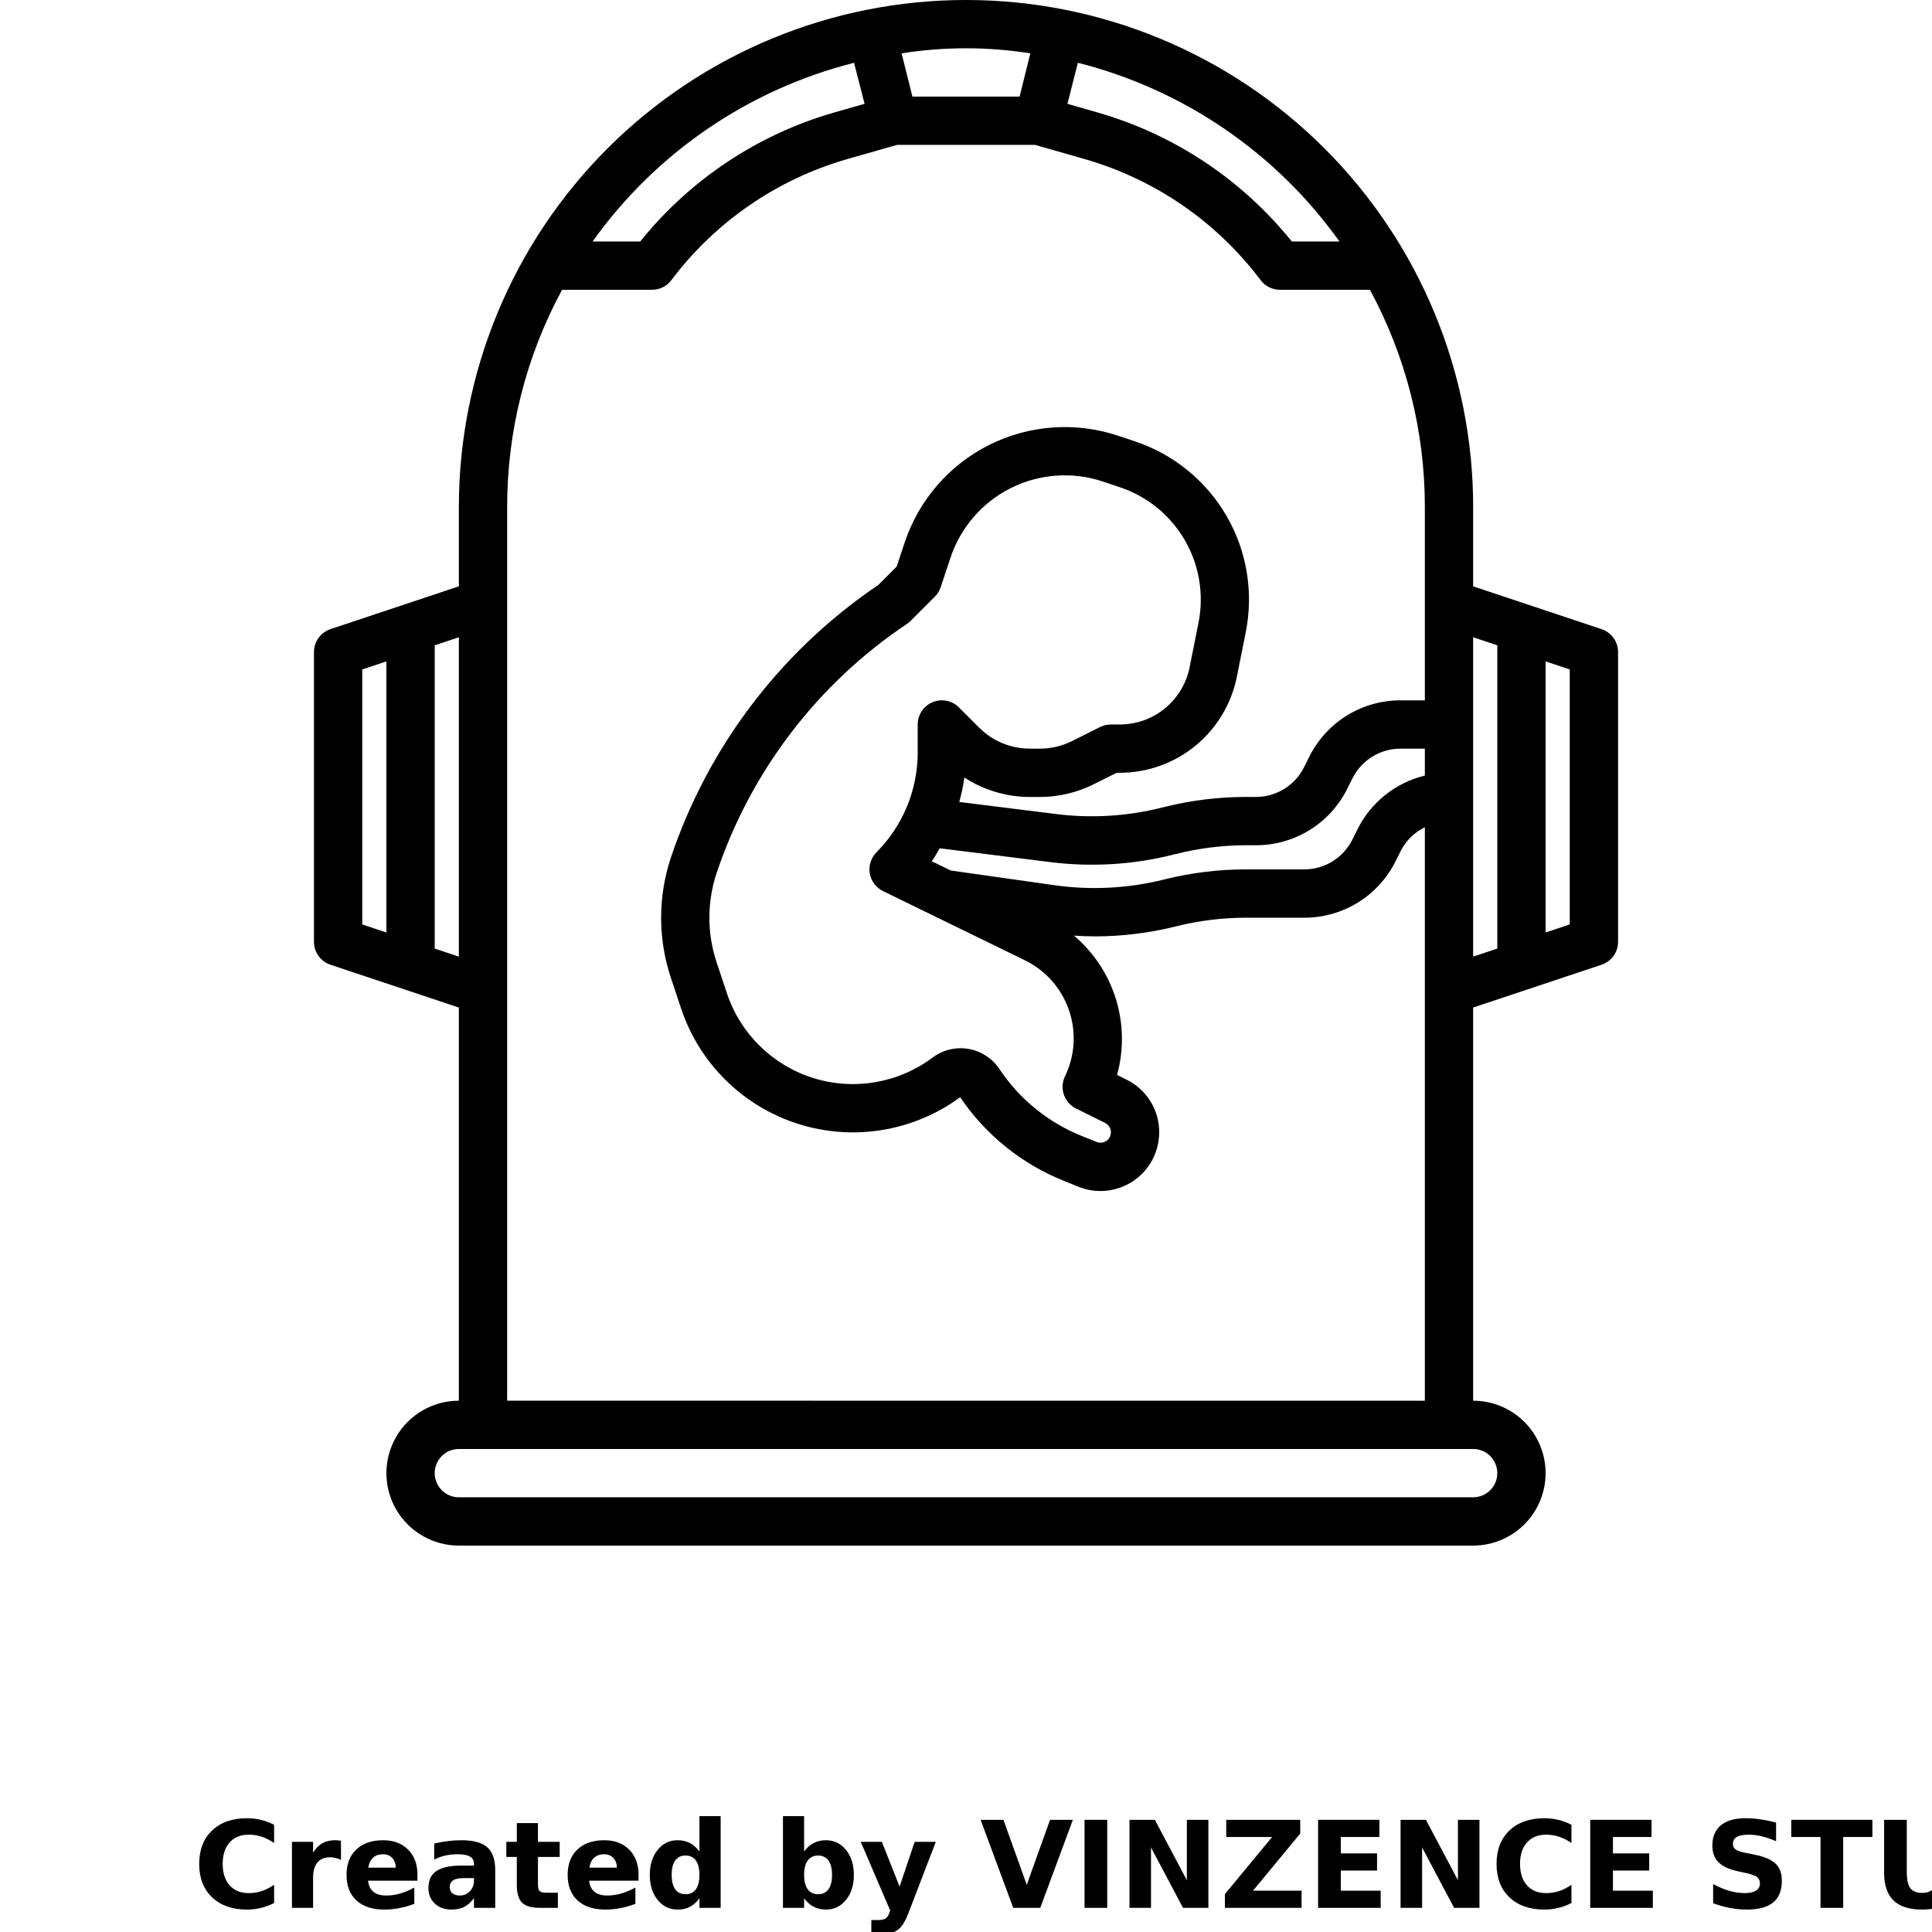 <?xml version="1.0" encoding="UTF-8"?>
<svg width="700pt" height="700pt" version="1.1" viewBox="0 0 700 700" xmlns="http://www.w3.org/2000/svg" xmlns:xlink="http://www.w3.org/1999/xlink">
 <defs>
  <symbol id="d" overflow="visible">
   <path d="m29.312-1.75c-1.512 0.781-3.09 1.371-4.734 1.766-1.637 0.406-3.34 0.609-5.109 0.609-5.312 0-9.527-1.484-12.641-4.453-3.106-2.969-4.656-7-4.656-12.094s1.551-9.125 4.656-12.094c3.113-2.969 7.328-4.453 12.641-4.453 1.77 0 3.473 0.199 5.109 0.594 1.645 0.398 3.223 0.992 4.734 1.781v6.594c-1.531-1.039-3.039-1.801-4.516-2.281-1.48-0.488-3.039-0.734-4.672-0.734-2.938 0-5.246 0.945-6.922 2.828-1.68 1.875-2.516 4.465-2.516 7.766 0 3.293 0.836 5.883 2.516 7.766 1.676 1.875 3.984 2.812 6.922 2.812 1.633 0 3.191-0.238 4.672-0.719 1.477-0.488 2.984-1.254 4.516-2.297z"/>
  </symbol>
  <symbol id="k" overflow="visible">
   <path d="m21.453-17.406c-0.68-0.312-1.352-0.539-2.016-0.688-0.656-0.156-1.32-0.234-1.984-0.234-1.969 0-3.484 0.633-4.547 1.891-1.055 1.262-1.578 3.07-1.578 5.422v11.016h-7.656v-23.922h7.656v3.922c0.977-1.562 2.102-2.703 3.375-3.422 1.281-0.719 2.812-1.078 4.594-1.078 0.25 0 0.523 0.012 0.828 0.031 0.301 0.023 0.734 0.07 1.297 0.141z"/>
  </symbol>
  <symbol id="a" overflow="visible">
   <path d="m27.562-12.031v2.188h-17.891c0.188 1.793 0.832 3.137 1.938 4.031 1.113 0.898 2.672 1.344 4.672 1.344 1.602 0 3.25-0.234 4.938-0.703 1.688-0.477 3.422-1.203 5.203-2.172v5.891c-1.805 0.688-3.609 1.203-5.422 1.547-1.812 0.352-3.621 0.531-5.422 0.531-4.336 0-7.703-1.098-10.109-3.297-2.398-2.207-3.594-5.297-3.594-9.266 0-3.906 1.176-6.973 3.531-9.203 2.363-2.238 5.609-3.359 9.734-3.359 3.758 0 6.769 1.137 9.031 3.406 2.258 2.262 3.391 5.281 3.391 9.062zm-7.859-2.531c0-1.457-0.43-2.629-1.281-3.516-0.844-0.895-1.949-1.344-3.312-1.344-1.492 0-2.699 0.418-3.625 1.25-0.918 0.836-1.492 2.039-1.719 3.609z"/>
  </symbol>
  <symbol id="j" overflow="visible">
   <path d="m14.391-10.766c-1.594 0-2.793 0.273-3.594 0.812-0.805 0.543-1.203 1.34-1.203 2.391 0 0.969 0.32 1.73 0.969 2.281 0.645 0.543 1.547 0.812 2.703 0.812 1.438 0 2.644-0.516 3.625-1.547 0.988-1.031 1.484-2.32 1.484-3.875v-0.875zm11.688-2.891v13.656h-7.703v-3.547c-1.031 1.449-2.188 2.508-3.469 3.172s-2.84 1-4.672 1c-2.481 0-4.496-0.723-6.047-2.172-1.543-1.445-2.312-3.32-2.312-5.625 0-2.812 0.961-4.867 2.891-6.172 1.938-1.312 4.969-1.969 9.094-1.969h4.516v-0.609c0-1.207-0.48-2.094-1.438-2.656-0.949-0.562-2.438-0.844-4.469-0.844-1.637 0-3.156 0.168-4.562 0.5-1.406 0.324-2.719 0.812-3.938 1.469v-5.828c1.645-0.406 3.289-0.707 4.938-0.906 1.656-0.207 3.305-0.312 4.953-0.312 4.32 0 7.438 0.855 9.344 2.562 1.914 1.699 2.875 4.461 2.875 8.281z"/>
  </symbol>
  <symbol id="i" overflow="visible">
   <path d="m12.031-30.719v6.797h7.875v5.469h-7.875v10.141c0 1.117 0.219 1.871 0.656 2.266 0.438 0.387 1.312 0.578 2.625 0.578h3.938v5.469h-6.562c-3.023 0-5.164-0.629-6.422-1.891-1.262-1.258-1.891-3.398-1.891-6.422v-10.141h-3.797v-5.469h3.797v-6.797z"/>
  </symbol>
  <symbol id="h" overflow="visible">
   <path d="m19.953-20.422v-12.812h7.688v33.234h-7.688v-3.453c-1.055 1.406-2.215 2.438-3.484 3.094-1.273 0.656-2.742 0.984-4.406 0.984-2.949 0-5.371-1.172-7.266-3.516-1.887-2.344-2.828-5.359-2.828-9.047s0.941-6.703 2.828-9.047c1.895-2.344 4.316-3.516 7.266-3.516 1.656 0 3.117 0.336 4.391 1 1.281 0.656 2.445 1.684 3.5 3.078zm-5.047 15.484c1.645 0 2.894-0.598 3.75-1.797 0.863-1.195 1.297-2.93 1.297-5.203 0-2.281-0.434-4.019-1.297-5.219-0.855-1.195-2.106-1.797-3.75-1.797-1.625 0-2.871 0.602-3.734 1.797-0.855 1.199-1.281 2.938-1.281 5.219 0 2.273 0.426 4.008 1.281 5.203 0.863 1.199 2.109 1.797 3.734 1.797z"/>
  </symbol>
  <symbol id="g" overflow="visible">
   <path d="m16.406-4.938c1.633 0 2.883-0.598 3.75-1.797 0.863-1.195 1.297-2.93 1.297-5.203 0-2.281-0.434-4.019-1.297-5.219-0.867-1.195-2.117-1.797-3.75-1.797-1.637 0-2.891 0.605-3.766 1.812-0.875 1.199-1.312 2.934-1.312 5.203 0 2.262 0.438 3.996 1.312 5.203 0.875 1.199 2.129 1.797 3.766 1.797zm-5.078-15.484c1.051-1.395 2.219-2.422 3.5-3.078 1.281-0.664 2.754-1 4.422-1 2.945 0 5.367 1.172 7.266 3.516 1.895 2.344 2.844 5.359 2.844 9.047s-0.949 6.703-2.844 9.047c-1.898 2.344-4.32 3.516-7.266 3.516-1.668 0-3.141-0.336-4.422-1s-2.449-1.691-3.5-3.078v3.453h-7.656v-33.234h7.656z"/>
  </symbol>
  <symbol id="f" overflow="visible">
   <path d="m0.531-23.922h7.656l6.422 16.234 5.469-16.234h7.656l-10.062 26.188c-1.012 2.664-2.195 4.523-3.547 5.578-1.344 1.062-3.121 1.594-5.328 1.594h-4.422v-5.016h2.391c1.301 0 2.242-0.211 2.828-0.625 0.594-0.406 1.055-1.148 1.391-2.219l0.203-0.656z"/>
  </symbol>
  <symbol id="e" overflow="visible">
   <path d="m0.219-31.891h8.266l8.453 23.531 8.438-23.531h8.266l-11.812 31.891h-9.797z"/>
  </symbol>
  <symbol id="p" overflow="visible">
   <path d="m4.016-31.891h8.219v31.891h-8.219z"/>
  </symbol>
  <symbol id="c" overflow="visible">
   <path d="m4.016-31.891h9.188l11.594 21.875v-21.875h7.797v31.891h-9.188l-11.594-21.875v21.875h-7.797z"/>
  </symbol>
  <symbol id="o" overflow="visible">
   <path d="m2.453-31.891h26.812v4.969l-17.109 20.703h17.594v6.219h-27.781v-4.984l17.109-20.688h-16.625z"/>
  </symbol>
  <symbol id="b" overflow="visible">
   <path d="m4.016-31.891h22.203v6.219h-13.984v5.938h13.141v6.219h-13.141v7.297h14.453v6.219h-22.672z"/>
  </symbol>
  <symbol id="n" overflow="visible">
   <path d="m26.219-30.891v6.75c-1.762-0.781-3.477-1.367-5.141-1.766-1.668-0.406-3.242-0.609-4.719-0.609-1.961 0-3.414 0.273-4.359 0.812-0.938 0.543-1.406 1.387-1.406 2.531 0 0.855 0.316 1.523 0.953 2 0.633 0.469 1.785 0.875 3.453 1.219l3.5 0.703c3.539 0.719 6.062 1.805 7.562 3.25 1.5 1.449 2.25 3.512 2.25 6.188 0 3.523-1.047 6.141-3.141 7.859-2.086 1.719-5.273 2.578-9.562 2.578-2.023 0-4.055-0.195-6.094-0.578-2.031-0.383-4.062-0.957-6.094-1.719v-6.938c2.031 1.086 3.992 1.902 5.891 2.453 1.906 0.543 3.742 0.812 5.516 0.812 1.789 0 3.16-0.297 4.109-0.891 0.957-0.602 1.438-1.457 1.438-2.562 0-1-0.324-1.77-0.969-2.312-0.648-0.539-1.938-1.023-3.875-1.453l-3.188-0.703c-3.188-0.688-5.523-1.773-7-3.266-1.469-1.5-2.203-3.516-2.203-6.047 0-3.176 1.023-5.617 3.078-7.328 2.051-1.707 5-2.562 8.844-2.562 1.75 0 3.551 0.133 5.406 0.391 1.852 0.262 3.769 0.656 5.75 1.188z"/>
  </symbol>
  <symbol id="m" overflow="visible">
   <path d="m0.219-31.891h29.391v6.219h-10.578v25.672h-8.219v-25.672h-10.594z"/>
  </symbol>
  <symbol id="l" overflow="visible">
   <path d="m4.016-31.891h8.219v19.109c0 2.637 0.43 4.523 1.297 5.656 0.863 1.137 2.269 1.703 4.219 1.703 1.969 0 3.379-0.566 4.234-1.703 0.863-1.133 1.297-3.019 1.297-5.656v-19.109h8.234v19.109c0 4.523-1.137 7.887-3.406 10.094-2.262 2.211-5.715 3.312-10.359 3.312-4.625 0-8.074-1.102-10.344-3.312-2.262-2.207-3.391-5.57-3.391-10.094z"/>
  </symbol>
 </defs>
 <g>
  <path d="m580.27 227.95-46.516-15.504v-28.699c0-48.734-19.359-95.473-53.82-129.93-34.457-34.461-81.195-53.82-129.93-53.82s-95.473 19.359-129.93 53.82c-34.461 34.457-53.82 81.195-53.82 129.93v28.699l-46.516 15.504c-3.57 1.191-5.981 4.531-5.984 8.297v105c0.004 3.766 2.414 7.106 5.984 8.297l46.516 15.504v142.45c-9.379 0-18.043 5.004-22.734 13.125-4.688 8.121-4.688 18.129 0 26.25 4.691 8.121 13.355 13.125 22.734 13.125h367.5c9.379 0 18.043-5.004 22.734-13.125 4.688-8.121 4.688-18.129 0-26.25-4.691-8.121-13.355-13.125-22.734-13.125v-142.45l46.516-15.504c3.57-1.191 5.981-4.531 5.984-8.297v-105c-0.004-3.766-2.414-7.106-5.984-8.297zm-190.43 173.67 10.578 5.25c1.277 0.641 2.086 1.949 2.082 3.379 0.012 1.254-0.609 2.434-1.652 3.133-1.035 0.695-2.344 0.84-3.5 0.383l-5.25-2.117c-12.242-4.875-22.711-13.367-30.004-24.344-2.582-3.856-6.629-6.481-11.203-7.269-0.934-0.164-1.883-0.246-2.832-0.246-3.664 0.004-7.227 1.188-10.16 3.379-12.375 9.277-28.457 12.043-43.219 7.43-14.766-4.613-26.414-16.039-31.305-30.715l-3.754-11.262c-3.469-10.469-3.469-21.781 0-32.25 12.375-36.922 36.645-68.695 69.012-90.344 0.477-0.32 0.922-0.688 1.328-1.094l8.75-8.75c0.961-0.965 1.688-2.133 2.117-3.422l3.57-10.746c3.664-10.957 11.527-20.016 21.863-25.184 10.336-5.168 22.297-6.023 33.262-2.379l6.195 2.074c9.926 3.309 18.297 10.129 23.547 19.176 5.254 9.047 7.019 19.699 4.969 29.957l-3.219 16.117c-1.168 5.848-4.332 11.113-8.945 14.891-4.617 3.777-10.402 5.84-16.367 5.828h-3.203c-1.355 0-2.695 0.312-3.91 0.918l-10.203 5.109c-3.586 1.789-7.535 2.719-11.543 2.723h-3.797c-6.828-0.016-13.375-2.727-18.219-7.543l-7.394-7.394h0.004c-2.504-2.5-6.266-3.25-9.535-1.895-3.269 1.355-5.402 4.543-5.402 8.082v10.254c-0.039 13.52-5.406 26.477-14.938 36.059-1.996 2-2.902 4.844-2.434 7.629 0.465 2.785 2.25 5.176 4.789 6.418l51.434 25.086c7.481 3.656 13.211 10.129 15.934 18 2.727 7.871 2.223 16.5-1.402 24-2.113 4.316-0.348 9.535 3.957 11.68zm-45.367-86.215-6.867-3.352c1.051-1.504 1.953-3.113 2.879-4.699l39.969 4.988h-0.004c14.93 1.891 30.078 0.977 44.668-2.695l0.988-0.246 0.004 0.004c8.277-2.082 16.777-3.141 25.312-3.16h3.578c6.891 0.023 13.648-1.883 19.508-5.504 5.859-3.625 10.586-8.816 13.645-14.988l1.848-3.691c1.617-3.258 4.109-6 7.203-7.91s6.66-2.918 10.297-2.906h8.75v9.773c-10.617 2.555-19.555 9.684-24.402 19.469l-1.848 3.691c-1.617 3.258-4.109 6-7.203 7.91s-6.66 2.918-10.297 2.906h-21.078c-9.961 0.004-19.887 1.227-29.551 3.641-13.094 3.285-26.703 3.984-40.066 2.055zm140.83-227.91h-17.262c-18.039-22.418-42.555-38.723-70.203-46.691l-11.086-3.184 3.781-14.875c38.266 9.668 71.852 32.617 94.77 64.75zm-112-68.164-3.883 15.664h-38.836l-3.922-15.664h0.004c15.461-2.449 31.211-2.449 46.672 0zm-63.875 3.367 3.824 14.922-11.051 3.148c-27.668 7.969-52.195 24.289-70.238 46.727h-17.262c22.918-32.133 56.504-55.082 94.77-64.75zm-178.18 219.86 8.75-2.922v98.227l-8.75-2.922zm26.25 101.13v-109.88l8.75-2.914v115.71zm385 190.06c0 2.32-0.922 4.547-2.562 6.188s-3.867 2.562-6.188 2.562h-367.5c-4.832 0-8.75-3.918-8.75-8.75s3.918-8.75 8.75-8.75h367.5c2.32 0 4.547 0.922 6.188 2.562s2.562 3.867 2.562 6.188zm-358.75-26.25v-323.75c-0.027-27.496 6.809-54.562 19.891-78.75h32.609c2.754 0 5.348-1.297 7-3.5 15.918-21.145 38.281-36.539 63.719-43.855l18.016-5.144h50.031l18.016 5.144c25.438 7.316 47.801 22.711 63.719 43.855 1.652 2.203 4.246 3.5 7 3.5h32.609c13.082 24.188 19.918 51.254 19.891 78.75v70h-8.75c-6.891-0.023-13.648 1.883-19.508 5.504-5.859 3.625-10.586 8.816-13.645 14.988l-1.848 3.691c-1.617 3.258-4.109 6-7.203 7.91s-6.66 2.918-10.297 2.906h-3.578c-9.961 0.004-19.887 1.227-29.551 3.641l-0.996 0.246c-12.496 3.129-25.465 3.91-38.246 2.309l-35.062-4.375c0.809-2.91 1.422-5.871 1.84-8.863 7.031 4.574 15.234 7.023 23.625 7.051h3.797c6.715-0.012 13.34-1.57 19.355-4.559l8.383-4.199h1.137c10 0 19.695-3.469 27.43-9.809 7.734-6.34 13.035-15.164 15-24.973l3.219-16.117c2.898-14.438 0.426-29.434-6.961-42.172-7.387-12.742-19.172-22.34-33.141-26.996l-6.195-2.074c-15.363-5.109-32.129-3.914-46.613 3.328s-25.5 19.938-30.633 35.293l-2.922 8.793-6.684 6.684v0.004c-35.234 23.809-61.652 58.555-75.172 98.875-4.656 14.066-4.656 29.262 0 43.328l3.754 11.262c6.641 19.898 22.391 35.422 42.379 41.773 19.992 6.352 41.812 2.766 58.719-9.652 9.23 13.656 22.352 24.219 37.66 30.328l5.25 2.125c6.559 2.629 13.992 1.832 19.848-2.125 5.852-3.961 9.359-10.566 9.359-17.633 0.012-3.953-1.082-7.832-3.164-11.195-2.078-3.367-5.059-6.078-8.605-7.836l-3.5-1.75c2.488-9.023 2.34-18.57-0.426-27.516-2.769-8.941-8.039-16.902-15.191-22.945 2.512 0.156 5.023 0.262 7.523 0.262v0.004c9.945 0 19.852-1.223 29.496-3.641 8.273-2.066 16.762-3.117 25.289-3.125h21.078c6.891 0.023 13.648-1.883 19.508-5.504 5.859-3.625 10.586-8.816 13.645-14.988l1.848-3.691c1.91-3.738 4.981-6.754 8.75-8.594v207.78zm350-218.75v-57.855l8.75 2.914v109.88l-8.75 2.914zm35 46.191-8.75 2.922v-98.227l8.75 2.922z"/>
  <use x="70" y="691.25" xlink:href="#d"/>
  <use x="102.109" y="691.25" xlink:href="#k"/>
  <use x="123.684" y="691.25" xlink:href="#a"/>
  <use x="153.355" y="691.25" xlink:href="#j"/>
  <use x="182.879" y="691.25" xlink:href="#i"/>
  <use x="203.793" y="691.25" xlink:href="#a"/>
  <use x="233.465" y="691.25" xlink:href="#h"/>
  <use x="280.012" y="691.25" xlink:href="#g"/>
  <use x="311.328" y="691.25" xlink:href="#f"/>
  <use x="355.078" y="691.25" xlink:href="#e"/>
  <use x="388.938" y="691.25" xlink:href="#p"/>
  <use x="405.219" y="691.25" xlink:href="#c"/>
  <use x="441.832" y="691.25" xlink:href="#o"/>
  <use x="473.555" y="691.25" xlink:href="#b"/>
  <use x="503.441" y="691.25" xlink:href="#c"/>
  <use x="540.055" y="691.25" xlink:href="#d"/>
  <use x="572.164" y="691.25" xlink:href="#b"/>
  <use x="617.281" y="691.25" xlink:href="#n"/>
  <use x="648.789" y="691.25" xlink:href="#m"/>
  <use x="678.633" y="691.25" xlink:href="#l"/>
 </g>
</svg>

